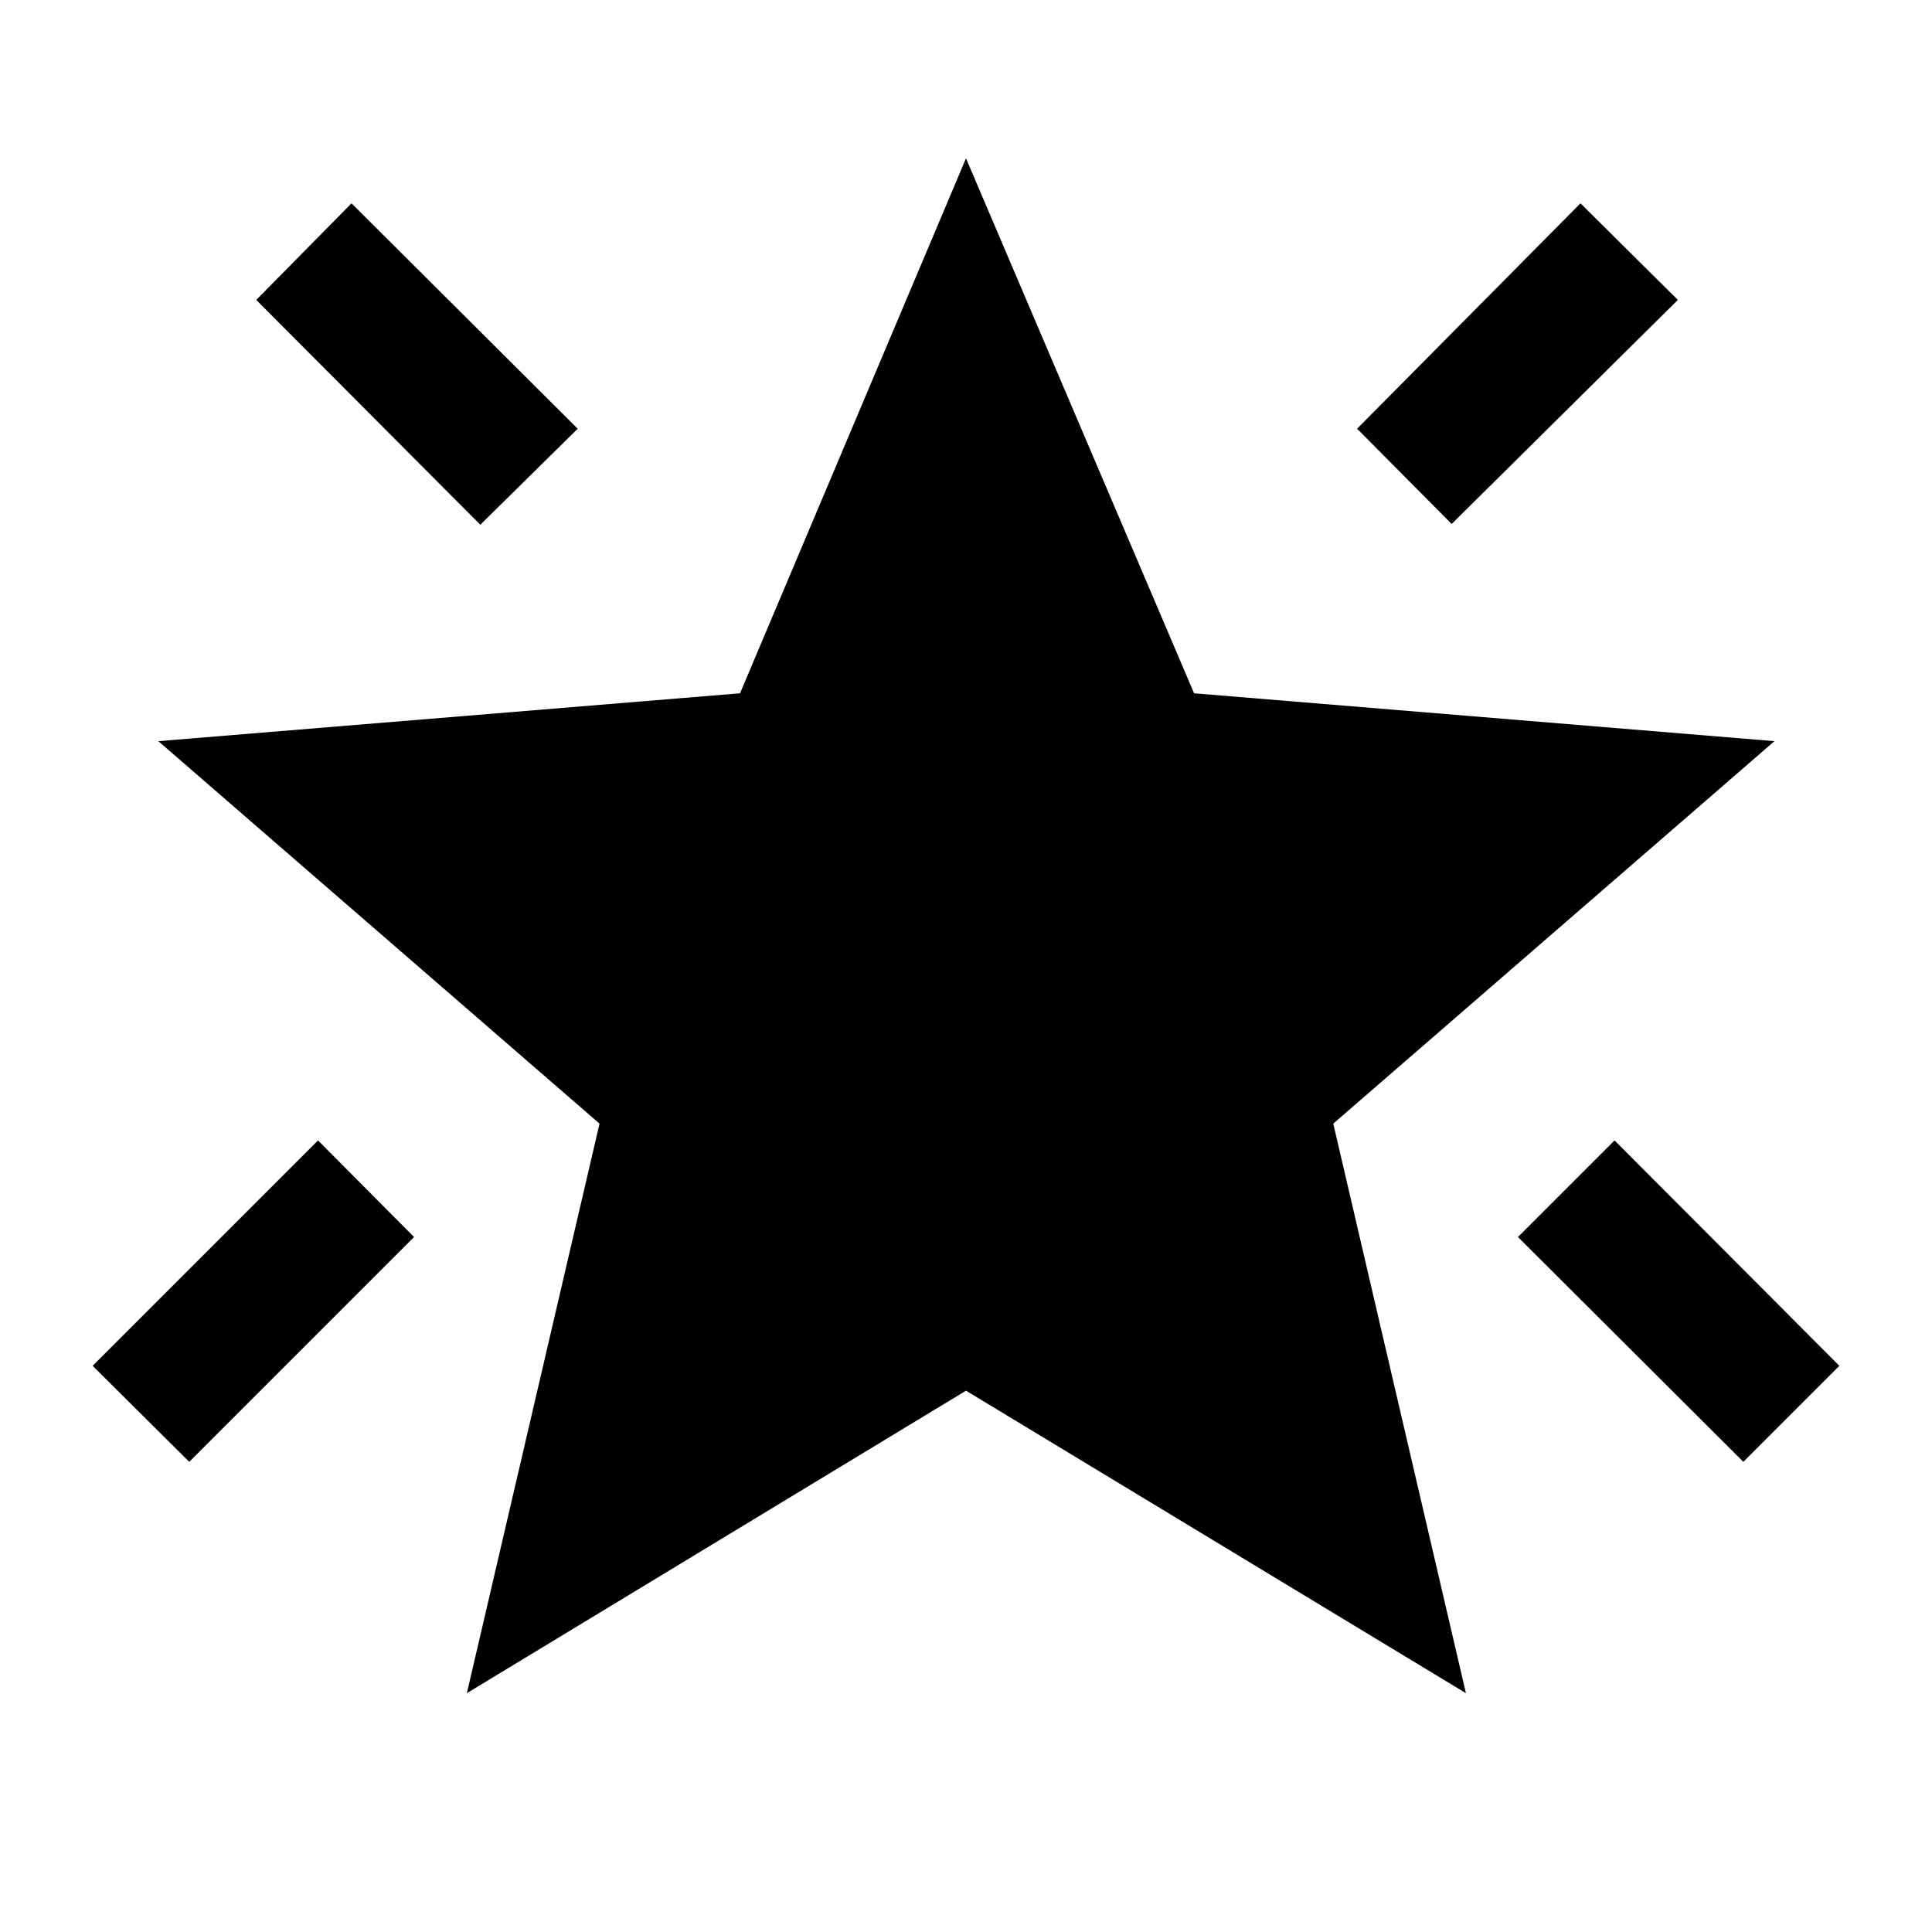 <svg xmlns="http://www.w3.org/2000/svg" height="40" viewBox="0 -960 960 960" width="40"><path d="m866.26-233.62-112-111.71 48-48 111.71 112-47.71 47.71ZM721.33-699.64l-47-47.33 111-112 48.39 48-112.39 111.33Zm-482.66.38L127.33-810.97l47.34-48 112.38 112-48.38 47.71ZM94.03-233.62l-48-47.71 112-112 47.71 48L94.03-233.62Zm137.95 114.95 65.92-283L78.67-591.72l289.05-23.79L480-881.33l113.33 265.82 288.39 23.79-219.23 190.05 65.92 283L480-268.98 231.98-118.67Z"/></svg>